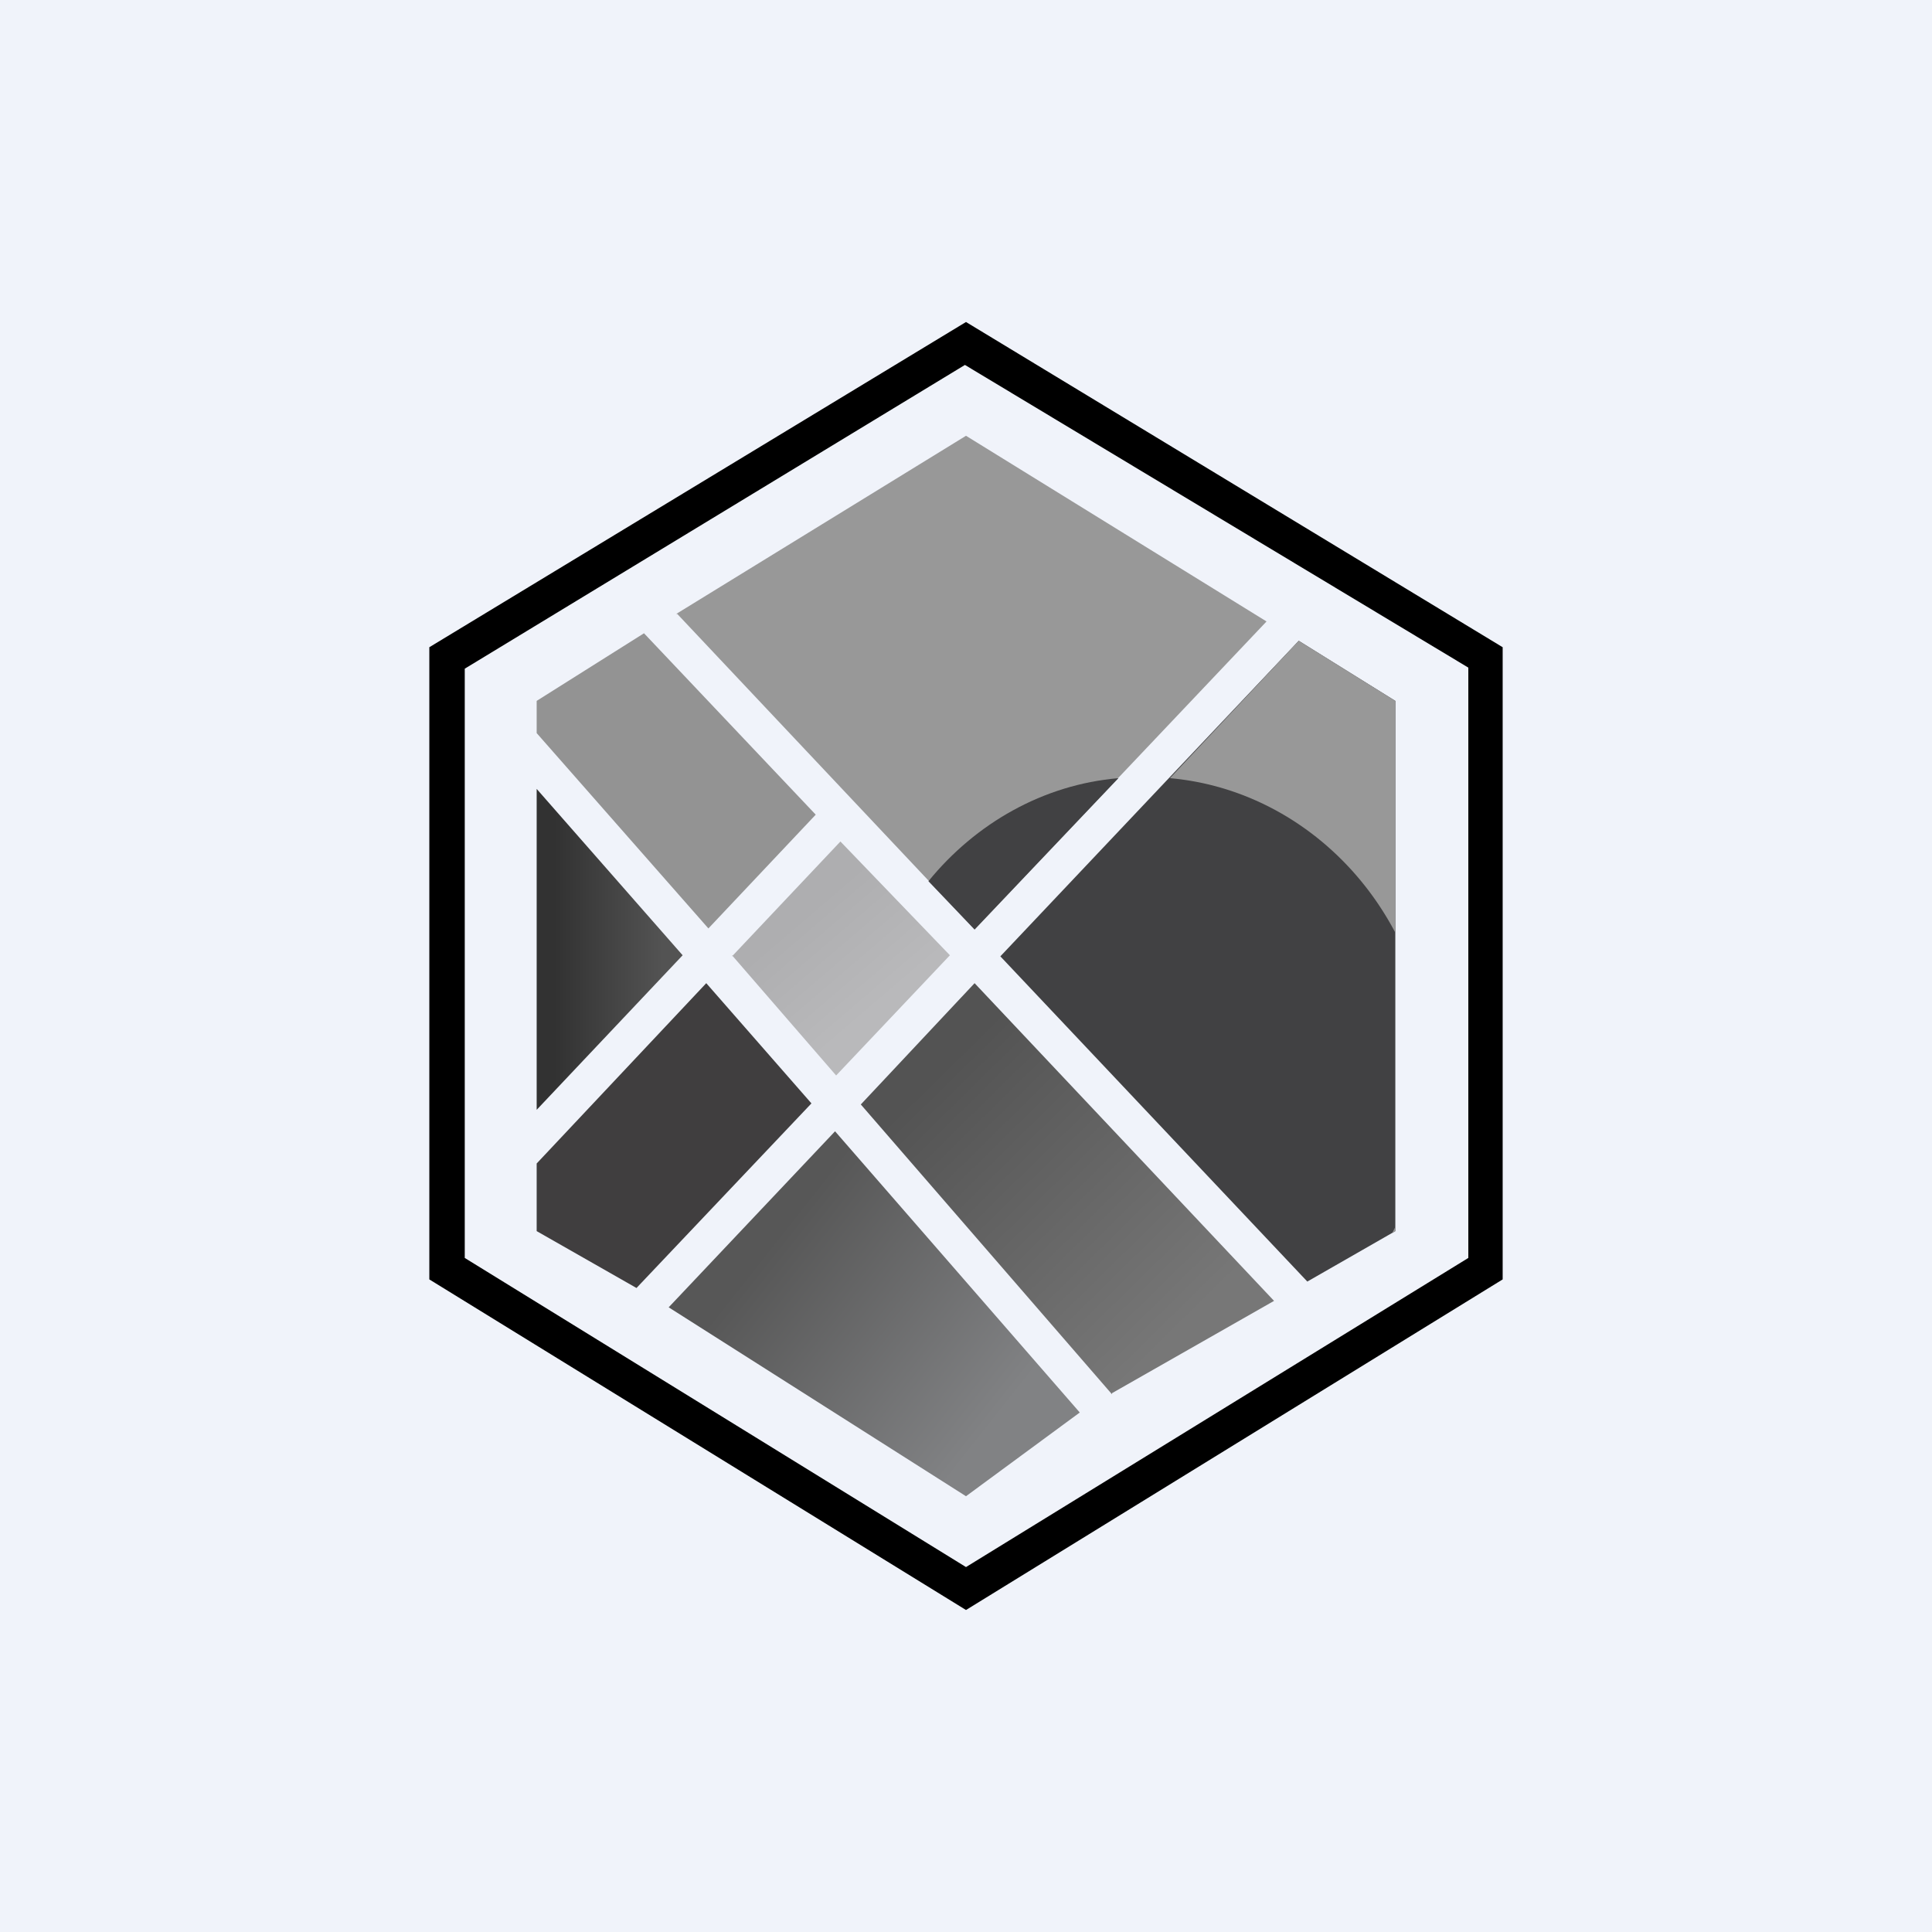 <!-- by TradingView --><svg width="18" height="18" viewBox="0 0 18 18" xmlns="http://www.w3.org/2000/svg"><path fill="#F0F3FA" d="M0 0h18v18H0z"/><path d="m9 3 5 3.03v5.89L9 15l-5-3.08V6.03L9 3ZM4.33 6.23v5.49L9 14.6l4.68-2.88v-5.5L8.99 3.4 4.33 6.23Z"/><path d="M5 7.35v2.99L6.36 8.9 5 7.35Z" fill="url(#awkgrfefh)"/><path d="M5 10.84v.63l.93.53 1.63-1.72-.98-1.12L5 10.84Z" fill="#403E3F"/><path d="m10.36 12.98 1.51-.86-2.79-2.96-1.06 1.13 2.34 2.7Z" fill="url(#bwkgrfefh)"/><path d="M6.23 12.18 9 13.94l1.06-.78-2.28-2.62-1.55 1.64Z" fill="url(#cwkgrfefh)"/><path d="m6.82 8.91 1.01-1.07L8.85 8.9l-1.06 1.12-.97-1.12Z" fill="url(#dwkgrfefh)"/><path d="m12.18 11.94.82-.47V6.53l-.9-.56-2.78 2.94 2.86 3.03Z" fill="#414143"/><path d="M6.3 5.72 9 4.06l2.8 1.73-2.72 2.87-2.77-2.94Z" fill="#989898"/><path d="m6 5.9-1 .63v.3l1.6 1.82 1-1.06L6 5.9Z" fill="#939393"/><path d="M10.42 7.25 9.08 8.66l-.43-.45c.44-.54 1.07-.9 1.77-.96Z" fill="#414143"/><path d="M10.9 7.25c.9.08 1.68.64 2.1 1.44V6.53l-.9-.56-1.2 1.28Zm2.07 4.24.03-.02v-.04a3.5 3.5 0 0 1-.03.06Z" fill="#989898"/><defs><linearGradient id="awkgrfefh" x1="5.17" y1="8.82" x2="6.17" y2="8.82" gradientUnits="userSpaceOnUse"><stop stop-color="#323232"/><stop offset="1" stop-color="#535353"/></linearGradient><linearGradient id="bwkgrfefh" x1="8.67" y1="10.06" x2="10.97" y2="12.4" gradientUnits="userSpaceOnUse"><stop stop-color="#535353"/><stop offset="1" stop-color="#777"/></linearGradient><linearGradient id="cwkgrfefh" x1="7" y1="11.82" x2="9.09" y2="13.47" gradientUnits="userSpaceOnUse"><stop stop-color="#575757"/><stop offset="1" stop-color="#818284"/></linearGradient><linearGradient id="dwkgrfefh" x1="7.33" y1="8.65" x2="8.05" y2="9.49" gradientUnits="userSpaceOnUse"><stop stop-color="#AEAEB0"/><stop offset="1" stop-color="#B9B9BB"/></linearGradient></defs></svg>